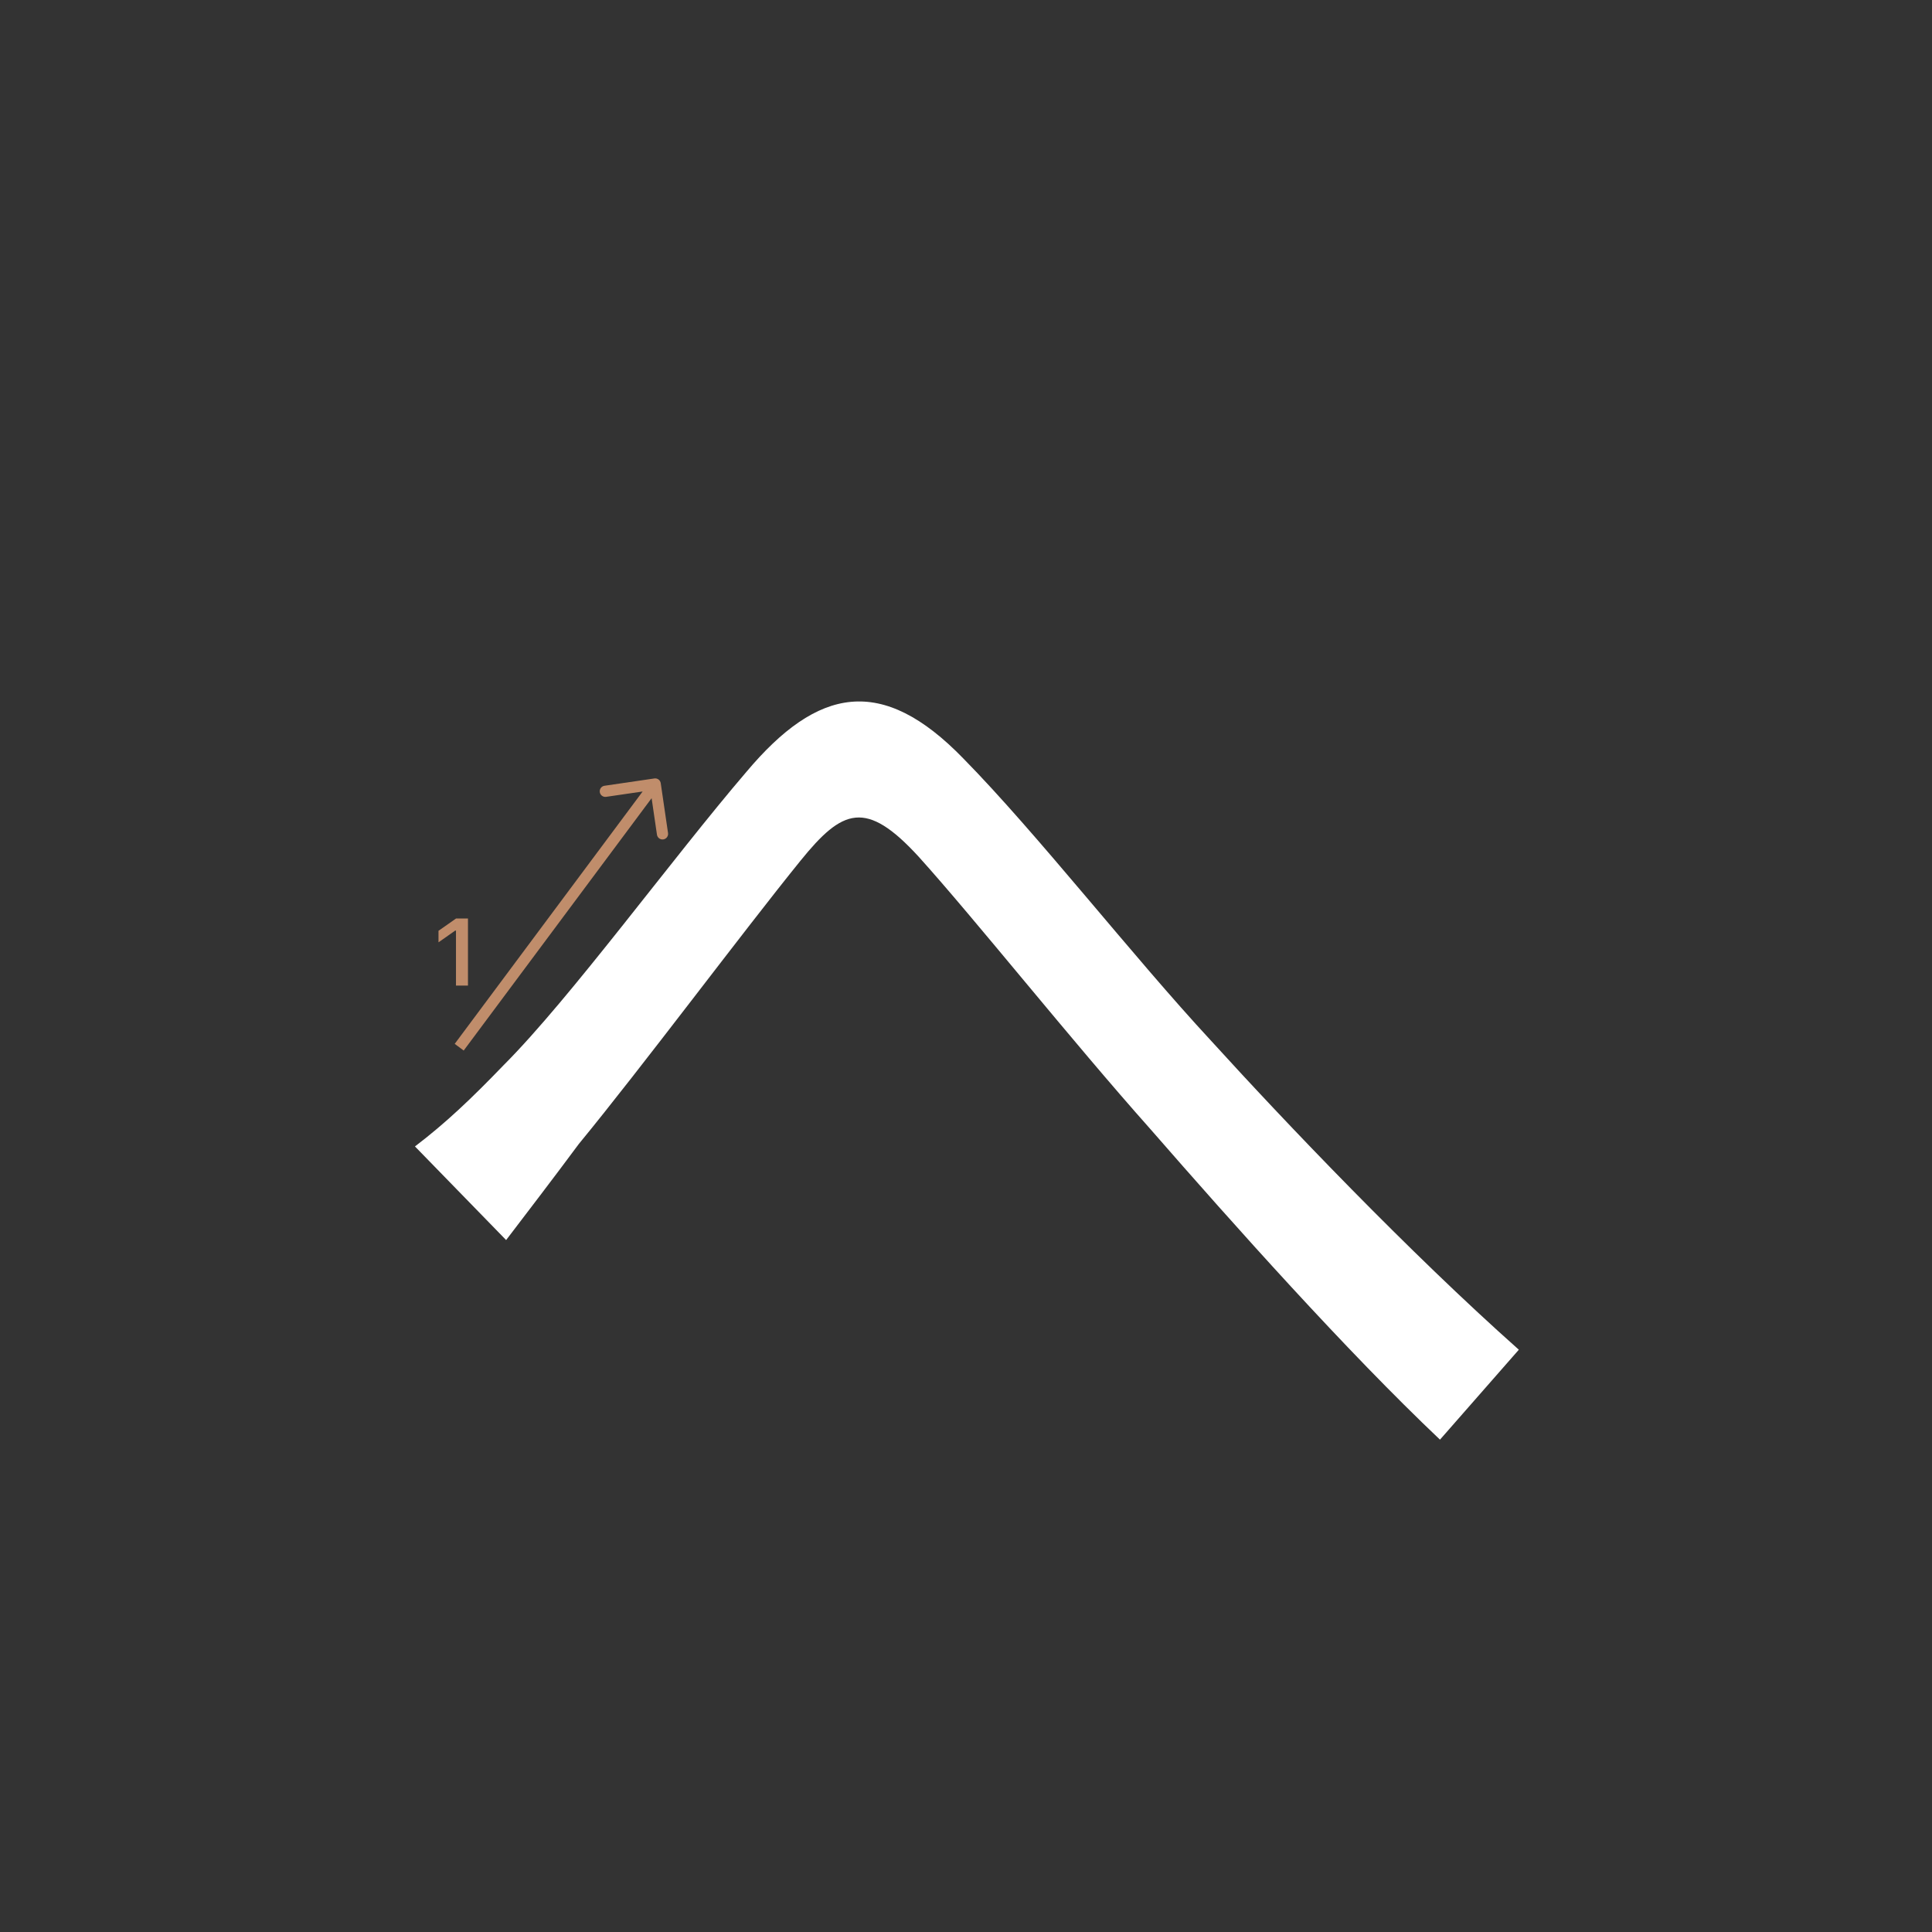 <svg width="345" height="345" viewBox="0 0 345 345" fill="none" xmlns="http://www.w3.org/2000/svg">
<rect x="0" y="0" width="345" height="345" fill="#333333" stroke="none"/>
<path d="M74.1 204.72C79.6 200.54 84.22 196.14 89.94 190.2C101.82 178.32 120.08 153.24 133.28 137.84C146.04 122.66 157.48 120.46 172 135.42C185.2 148.84 202.14 170.62 216.22 185.8C229.42 200.32 251.42 223.42 271.22 241.02L257.14 257.08C240.42 241.24 220.4 218.8 205.44 201.64C191.14 185.58 174.2 164.24 164.08 153.02C154.62 142.68 150.44 144.44 142.96 153.68C132.62 166.44 114.58 190.64 103.36 204.28C98.96 210.22 93.9 216.82 90.38 221.44L74.1 204.72Z" fill="white"/>
<path d="M81.425 176V166.18H81.284L78.304 168.272V166.213L81.433 164.022H83.566V176H81.425Z" fill="#C08D6B"/>
<path fill-rule="evenodd" clip-rule="evenodd" d="M107.95 140.314L116.855 139.01C117.402 138.93 117.909 139.309 117.989 139.855L119.293 148.76C119.373 149.307 118.994 149.814 118.448 149.894C117.901 149.974 117.394 149.596 117.314 149.05L116.36 142.533L82.802 187.597L81.198 186.403L114.756 141.339L108.24 142.292C107.693 142.372 107.185 141.994 107.105 141.448C107.025 140.901 107.404 140.394 107.95 140.314Z" fill="#C08D6B"/>
</svg>
